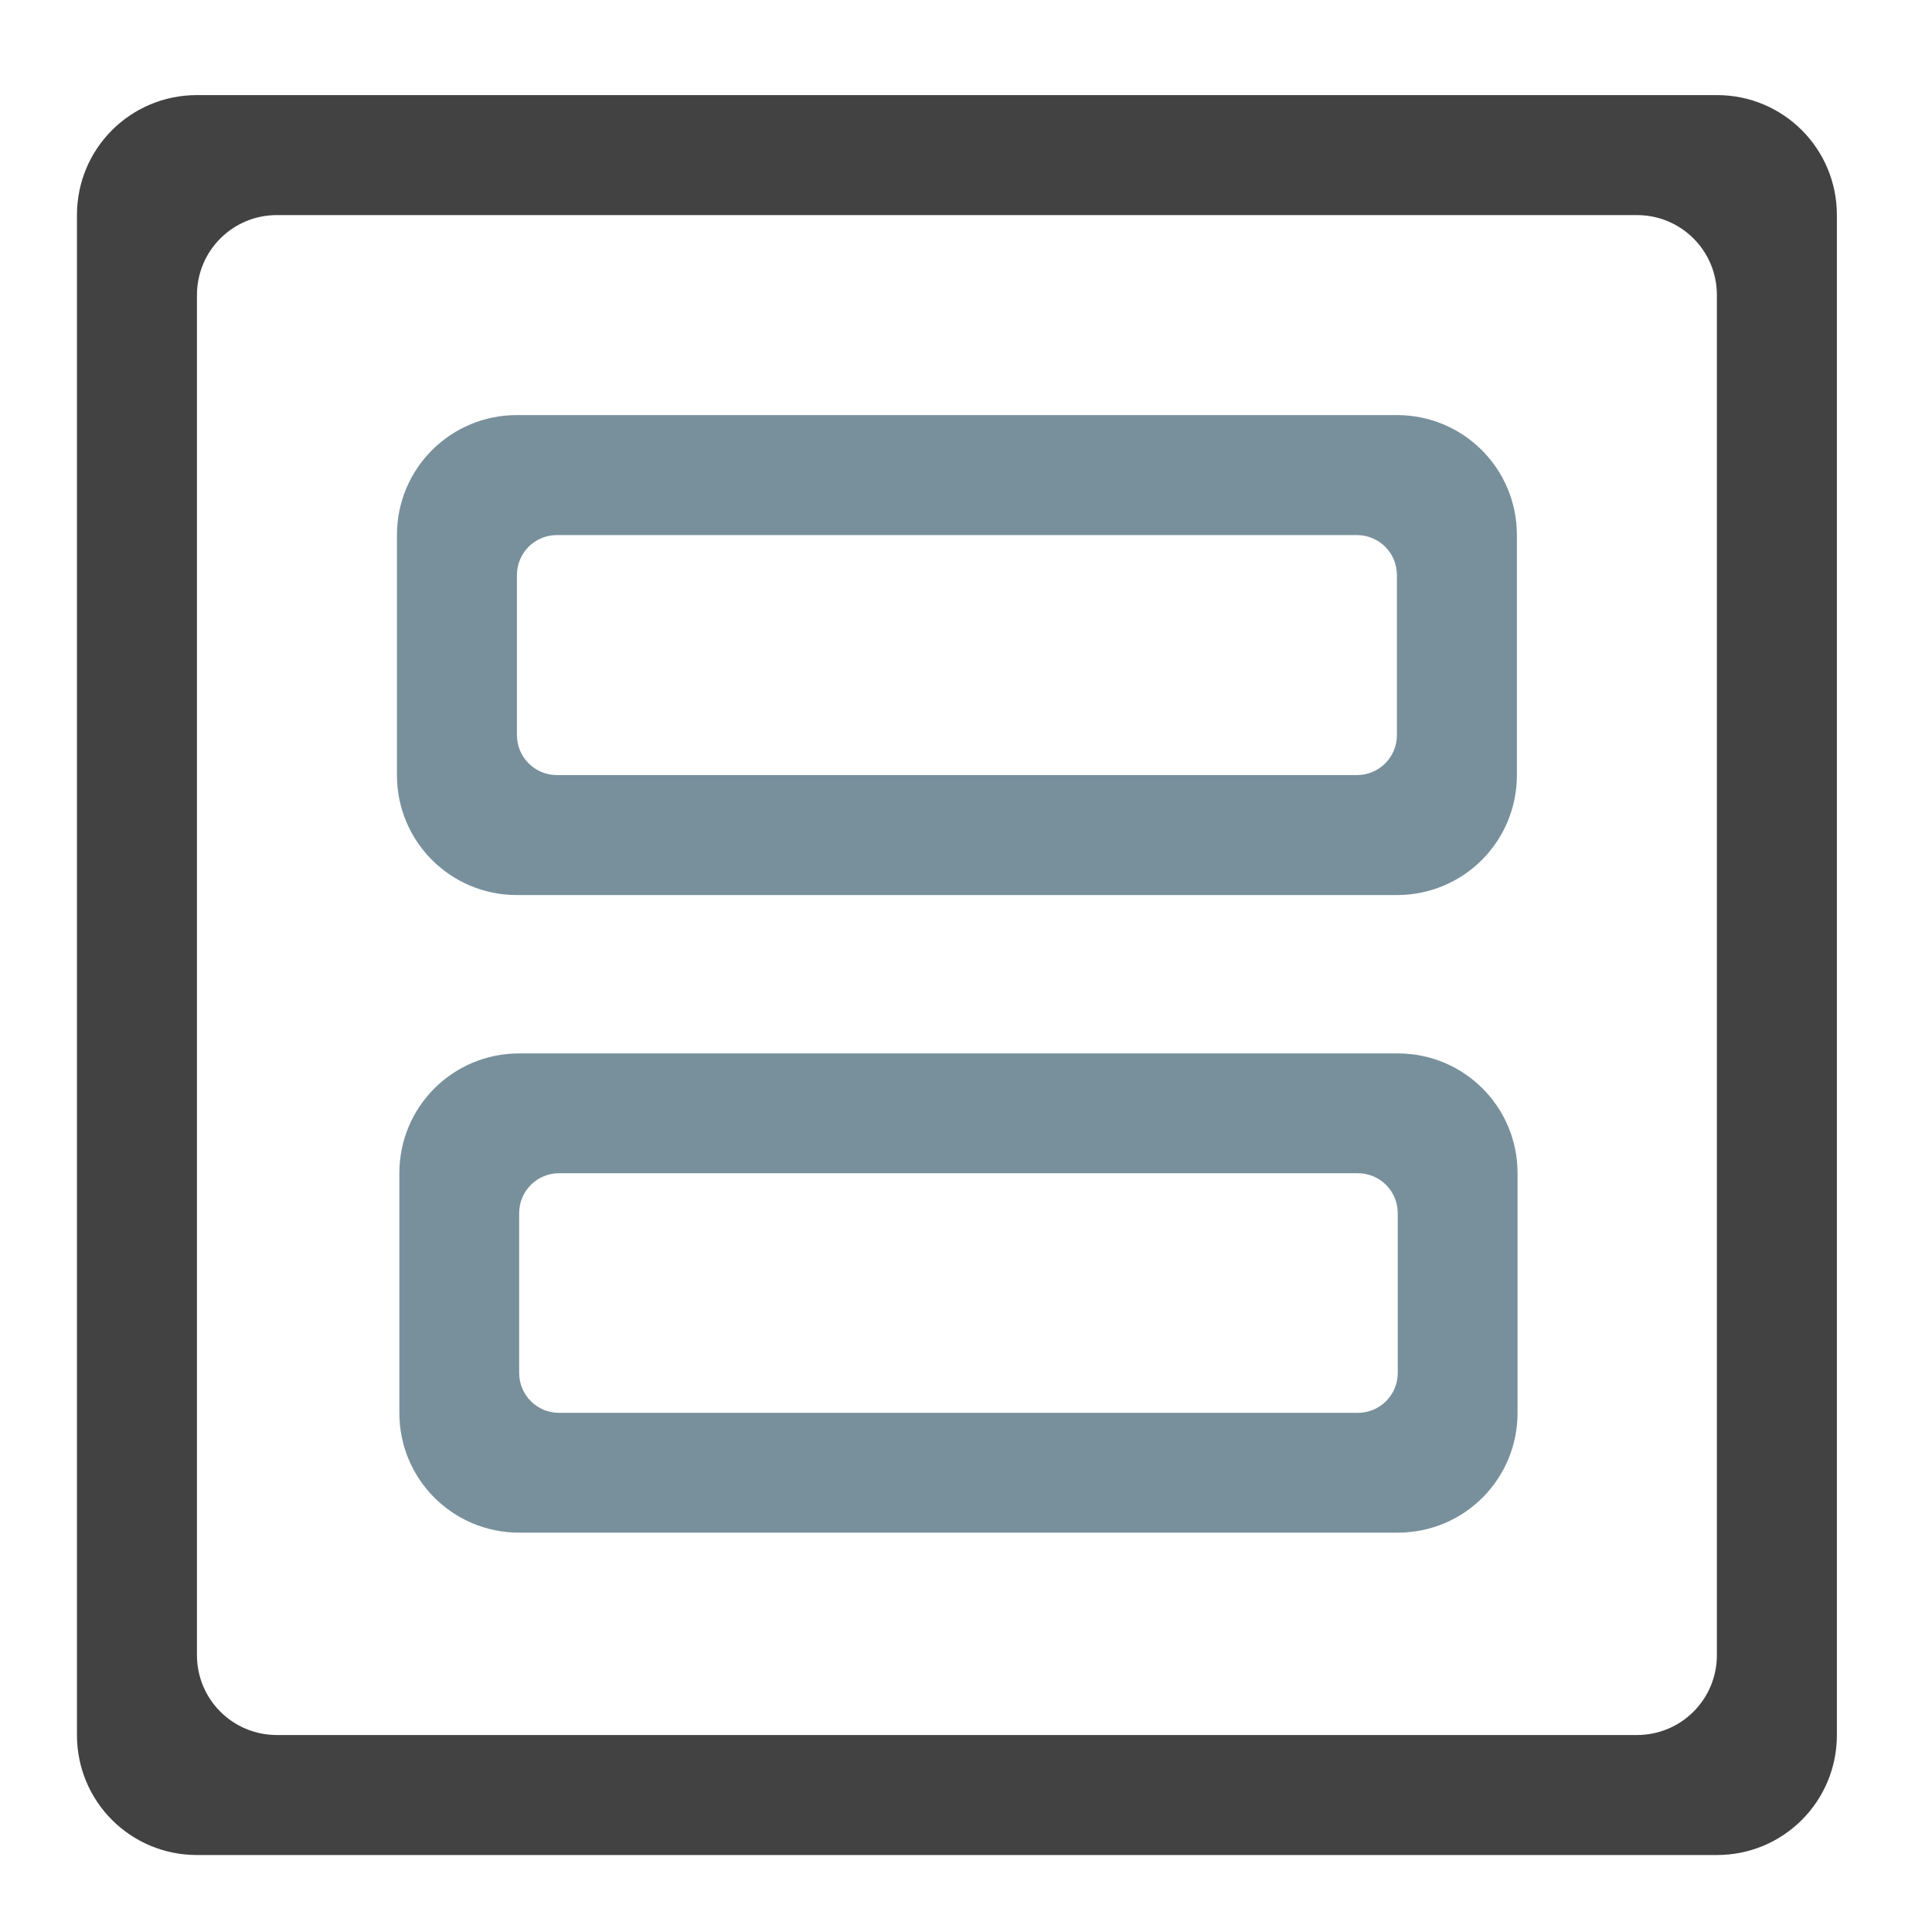 <?xml version="1.0" encoding="UTF-8" standalone="no"?>
<!-- Created with Inkscape (http://www.inkscape.org/) -->

<svg
   xmlns:dc="http://purl.org/dc/elements/1.1/"
   xmlns:cc="http://creativecommons.org/ns#"
   xmlns:rdf="http://www.w3.org/1999/02/22-rdf-syntax-ns#"
   xmlns:svg="http://www.w3.org/2000/svg"
   xmlns="http://www.w3.org/2000/svg"
   xmlns:sodipodi="http://sodipodi.sourceforge.net/DTD/sodipodi-0.dtd"
   xmlns:inkscape="http://www.inkscape.org/namespaces/inkscape"
   width="512mm"
   height="512mm"
   viewBox="0 0 512 512"
   version="1.1"
   id="svg3705"
   inkscape:version="0.92.2 2405546, 2018-03-11"
   sodipodi:docname="distribute-vertical-margin.svg">
  <defs
     id="defs3699" />
  <sodipodi:namedview
     id="base"
     pagecolor="#ffffff"
     bordercolor="#666666"
     borderopacity="1.0"
     inkscape:pageopacity="0.0"
     inkscape:pageshadow="2"
     inkscape:zoom="0.21342366"
     inkscape:cx="793.55642"
     inkscape:cy="1439.7015"
     inkscape:document-units="mm"
     inkscape:current-layer="layer1"
     showgrid="true"
     showguides="true"
     inkscape:guide-bbox="true"
     inkscape:window-width="1920"
     inkscape:window-height="1021"
     inkscape:window-x="0"
     inkscape:window-y="30"
     inkscape:window-maximized="1"
     inkscape:measure-start="0,0"
     inkscape:measure-end="0,0">
    <inkscape:grid
       type="xygrid"
       id="grid3707" />
    <sodipodi:guide
       position="719.667,486.833"
       orientation="0,1"
       id="guide3711"
       inkscape:locked="false" />
    <sodipodi:guide
       position="486.833,370.417"
       orientation="-1,-1.3113658e-08"
       id="guide3713"
       inkscape:locked="false" />
    <sodipodi:guide
       position="-158.75,21.167"
       orientation="0,1"
       id="guide3715"
       inkscape:locked="false" />
    <sodipodi:guide
       position="254,254"
       orientation="1,0"
       id="guide3717"
       inkscape:locked="false" />
    <sodipodi:guide
       position="381,254"
       orientation="0,1"
       id="guide3742"
       inkscape:locked="false" />
    <sodipodi:guide
       position="359.833,254"
       orientation="4.2706773e-08,-1"
       id="guide3744"
       inkscape:locked="false" />
    <sodipodi:guide
       position="243.417,486.833"
       orientation="0,1"
       id="guide3748"
       inkscape:locked="false" />
    <sodipodi:guide
       position="412.75,486.833"
       orientation="0,1"
       id="guide888"
       inkscape:locked="false" />
    <sodipodi:guide
       position="381,21.167"
       orientation="0,1"
       id="guide890"
       inkscape:locked="false" />
    <sodipodi:guide
       position="211.667,412.75"
       orientation="1,0"
       id="guide976"
       inkscape:locked="false" />
    <sodipodi:guide
       position="275.167,158.75"
       orientation="1,0"
       id="guide978"
       inkscape:locked="false" />
    <sodipodi:guide
       position="571.5,254"
       orientation="0,1"
       id="guide1042"
       inkscape:locked="false" />
    <sodipodi:guide
       position="381,486.833"
       orientation="0,1"
       id="guide1044"
       inkscape:locked="false" />
    <sodipodi:guide
       position="370.417,21.167"
       orientation="-3.774936e-09,-1"
       id="guide1046"
       inkscape:locked="false" />
    <sodipodi:guide
       position="84.667,370.417"
       orientation="1,0"
       id="guide858"
       inkscape:locked="false" />
  </sodipodi:namedview>
  <g
     inkscape:label="Layer 1"
     inkscape:groupmode="layer"
     id="layer1"
     transform="translate(0,215)">
    <g
       id="g850"
       transform="rotate(90,254,43)">
      <path
         id="rect834"
         transform="matrix(0.265,0,0,0.265,0,-215)"
         d="m 200,95.117 c -66.48,0 -120,53.52 -120,120 V 1735.117 c 0,66.48 53.52,120 120,120 h 1520 c 66.48,0 120,-53.52 120,-120 V 215.117 c 0,-66.48 -53.52,-120 -120,-120 z m 80,120 h 1360 c 44.32,0 80,35.68 80,80 V 1655.117 c 0,44.32 -35.68,80 -80,80 H 280 c -44.32,0 -80,-35.68 -80,-80 V 295.117 c 0,-44.32 35.68,-80 80,-80 z"
         style="opacity:1;vector-effect:none;fill:#424242;fill-opacity:1;stroke:none;stroke-width:120.945;stroke-linecap:round;stroke-linejoin:round;stroke-miterlimit:4;stroke-dasharray:none;stroke-dashoffset:0;stroke-opacity:1;paint-order:normal"
         inkscape:connector-curvature="0" />
      <path
         id="rect839"
         transform="matrix(0.265,0,0,0.265,0,-215)"
         d="m 520,415.117 c -66.48,0 -120,53.52 -120,120 v 880 c 0,66.48 53.52,120 120,120 h 240 c 66.48,0 120,-53.52 120,-120 V 535.117 c 0,-66.48 -53.52,-120 -120,-120 z m 40,120 h 160 c 22.16,0 40,17.84 40,40 v 800 c 0,22.16 -17.84,40 -40,40 H 560 c -22.16,0 -40,-17.84 -40,-40 V 575.117 c 0,-22.16 17.84,-40 40,-40 z"
         style="opacity:1;vector-effect:none;fill:#78909c;fill-opacity:1;stroke:none;stroke-width:120.945;stroke-linecap:round;stroke-linejoin:round;stroke-miterlimit:4;stroke-dasharray:none;stroke-dashoffset:0;stroke-opacity:1;paint-order:normal"
         inkscape:connector-curvature="0" />
      <path
         inkscape:connector-curvature="0"
         style="opacity:1;vector-effect:none;fill:#78909c;fill-opacity:1;stroke:none;stroke-width:32;stroke-linecap:round;stroke-linejoin:round;stroke-miterlimit:4;stroke-dasharray:none;stroke-dashoffset:0;stroke-opacity:1;paint-order:normal"
         d="m 306.917,-105.167 c -17.59,0 -31.75,14.16 -31.75,31.75 V 159.416 c 0,17.59 14.161,31.75 31.75,31.75 h 63.5 c 17.589,0 31.75,-14.161 31.75,-31.75 V -73.417 c 0,-17.59 -14.161,-31.75 -31.75,-31.75 z M 317.5,-73.417 h 42.333 c 5.863,0 10.583,4.72 10.583,10.583 V 148.833 c 0,5.863 -4.72,10.583 -10.583,10.583 H 317.5 c -5.863,0 -10.583,-4.72 -10.583,-10.583 V -62.834 c 0,-5.863 4.72,-10.583 10.583,-10.583 z"
         id="path845" />
    </g>
  </g>
</svg>
